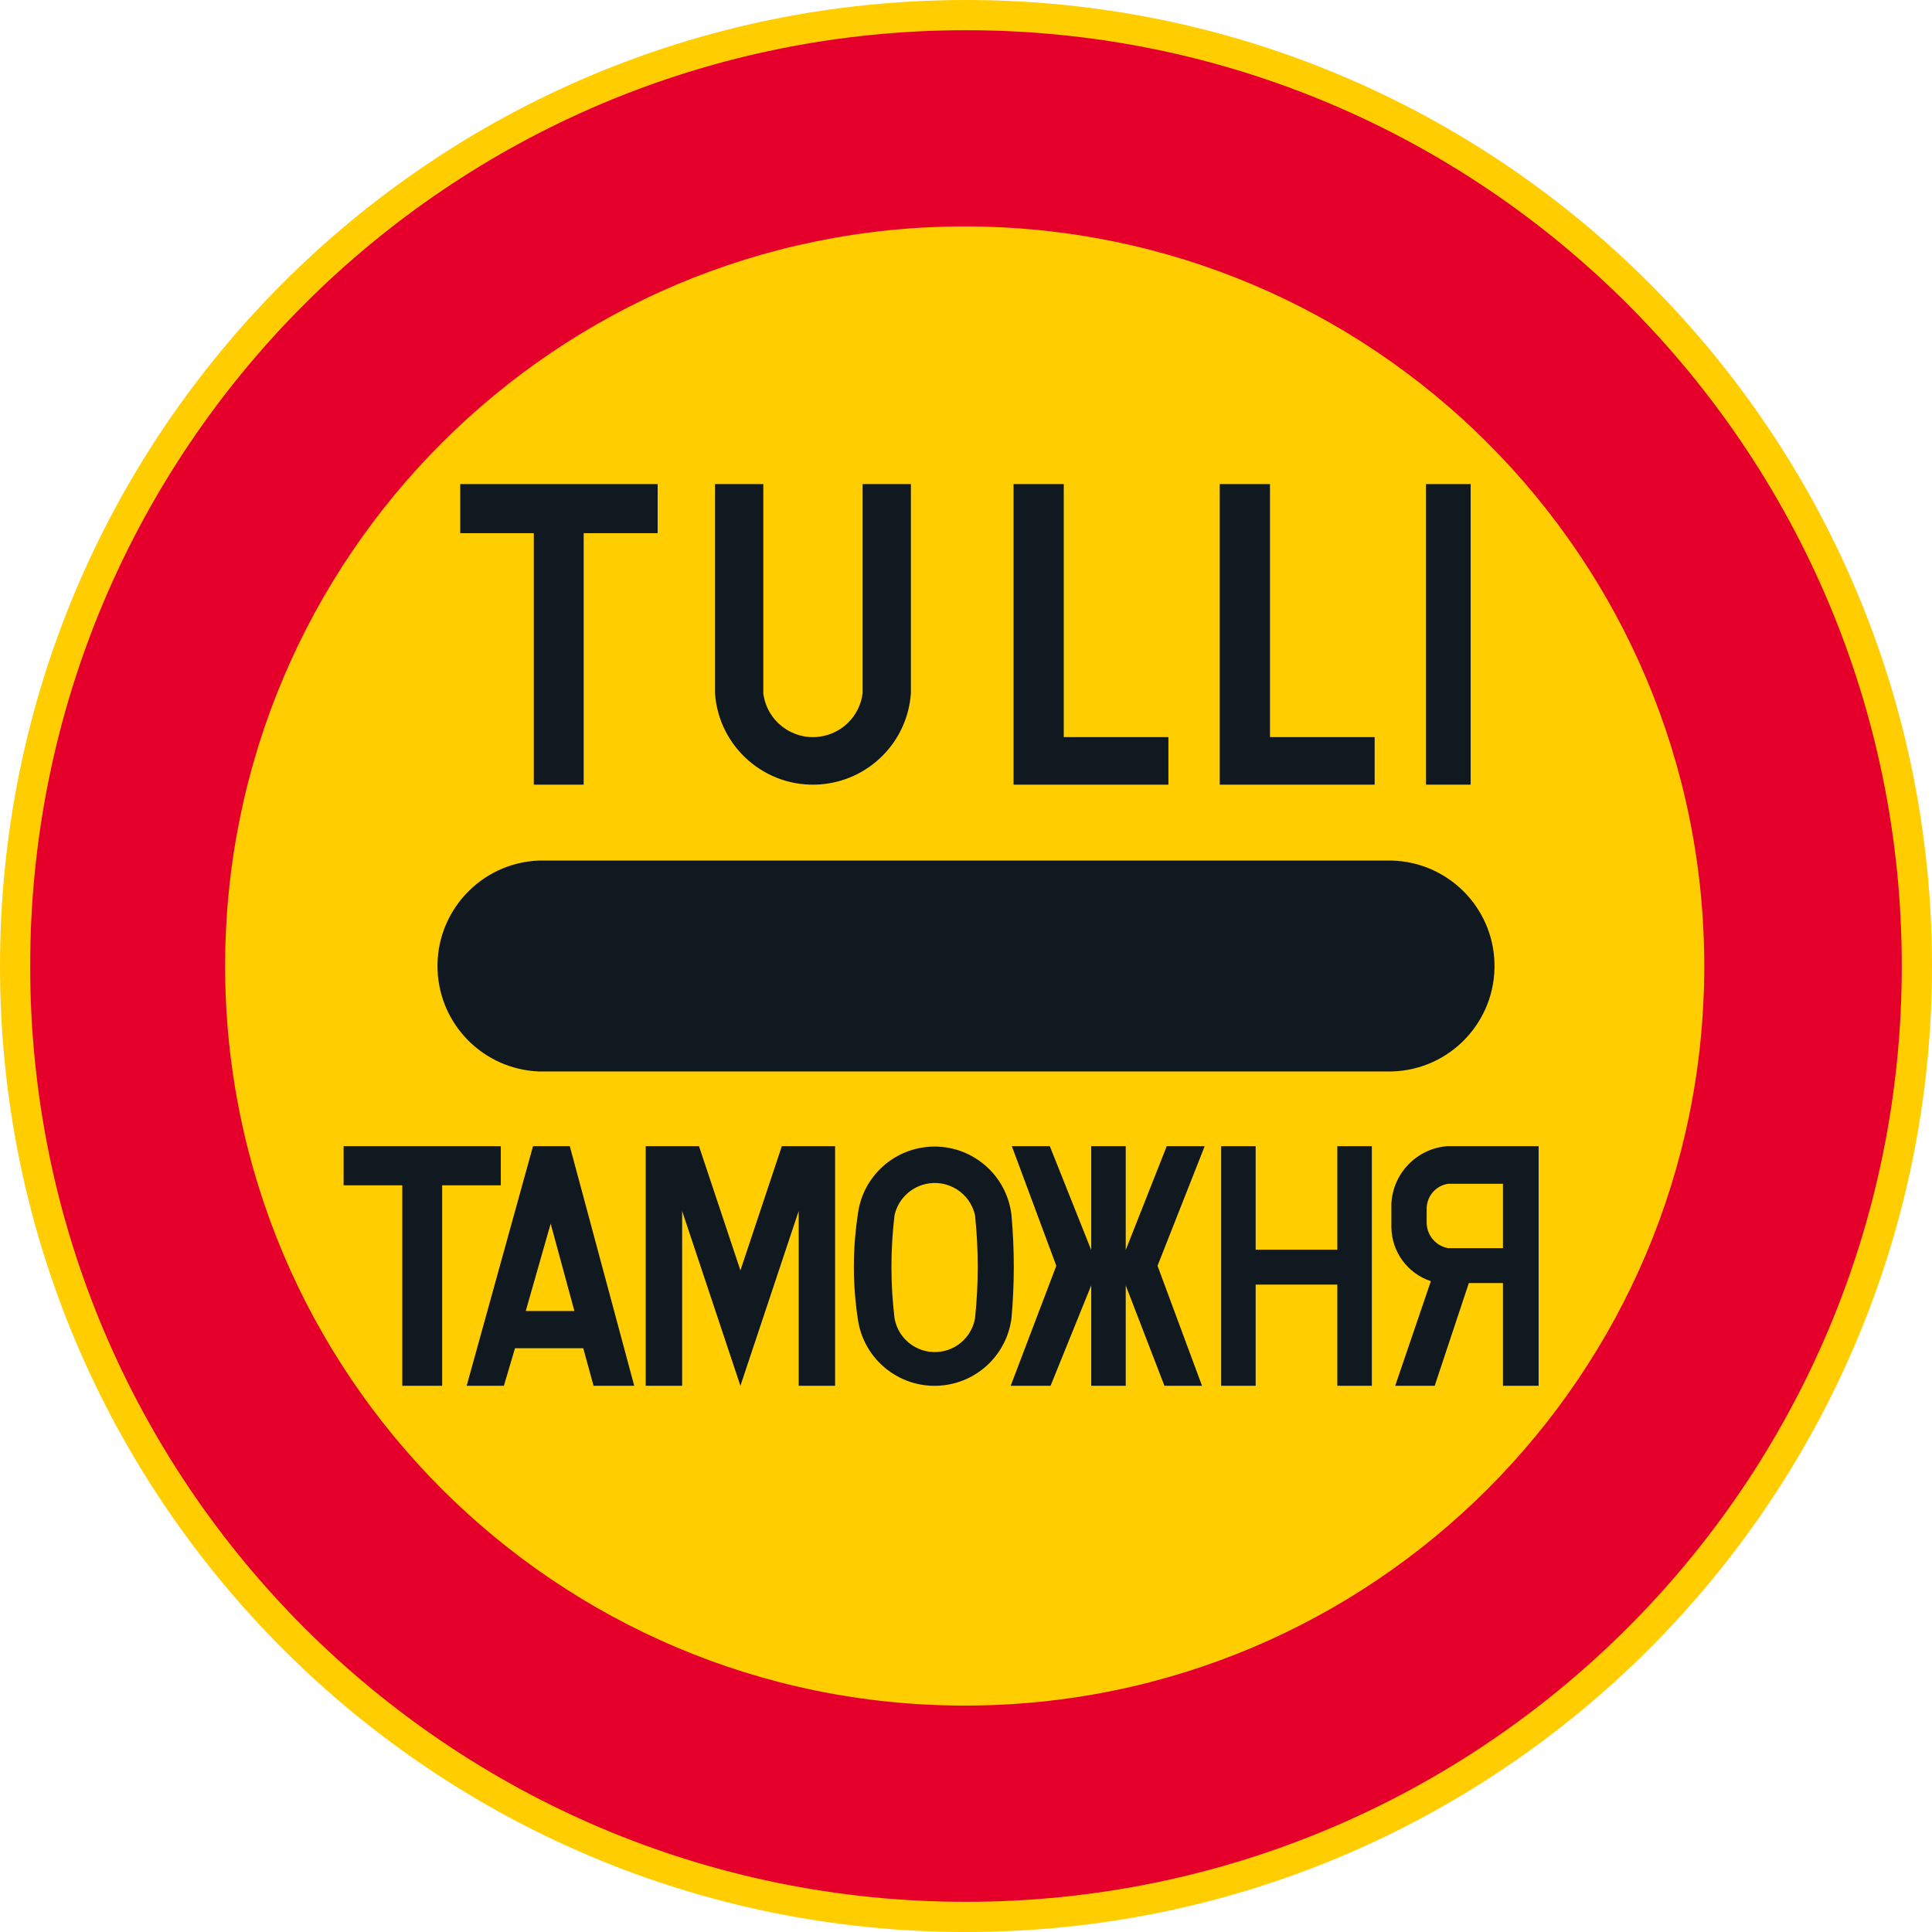 <?xml version="1.0" encoding="UTF-8" standalone="no"?>
<!-- Generator: Adobe Illustrator 16.0.0, SVG Export Plug-In . SVG Version: 6.00 Build 0)  -->

<svg
   xmlns:dc="http://purl.org/dc/elements/1.1/"
   xmlns:cc="http://creativecommons.org/ns#"
   xmlns:rdf="http://www.w3.org/1999/02/22-rdf-syntax-ns#"
   xmlns:svg="http://www.w3.org/2000/svg"
   xmlns="http://www.w3.org/2000/svg"
   xmlns:sodipodi="http://sodipodi.sourceforge.net/DTD/sodipodi-0.dtd"
   xmlns:inkscape="http://www.inkscape.org/namespaces/inkscape"
   version="1.1"
   id="Layer_1"
   x="0px"
   y="0px"
   width="396.851"
   height="396.849"
   viewBox="0 0 396.851 396.849"
   xml:space="preserve"
   sodipodi:docname="C45.svg"
   inkscape:version="0.92.5 (2060ec1f9f, 2020-04-08)"><defs
   id="defs3795" /><sodipodi:namedview
   pagecolor="#ffffff"
   bordercolor="#666666"
   borderopacity="1"
   objecttolerance="10"
   gridtolerance="10"
   guidetolerance="10"
   inkscape:pageopacity="0"
   inkscape:pageshadow="2"
   inkscape:window-width="640"
   inkscape:window-height="480"
   id="namedview3793"
   showgrid="false"
   inkscape:zoom="0.55503813"
   inkscape:cx="198.4255"
   inkscape:cy="198.42499"
   inkscape:window-x="0"
   inkscape:window-y="0"
   inkscape:window-maximized="0"
   inkscape:current-layer="Layer_1" />
<g
   id="CIRCLE_6_"
   transform="translate(-14.173,-14.174)">
	<path
   style="fill:#ffcd00"
   d="m 411.024,212.604 c 0,-109.59 -88.84,-198.43 -198.427,-198.43 -109.584,0 -198.424,88.84 -198.424,198.43 0,109.579 88.84,198.419 198.424,198.419 109.587,-0.001 198.427,-88.84 198.427,-198.419 z"
   id="path3735"
   inkscape:connector-curvature="0" />
</g>
<g
   id="CIRCLE_2_"
   transform="translate(-14.173,-14.174)">
	<path
   style="fill:#e4002b"
   d="m 404.818,212.604 c 0,-106.166 -86.062,-192.228 -192.221,-192.228 -106.164,0 -192.226,86.062 -192.226,192.228 0,106.16 86.062,192.221 192.226,192.221 106.159,-10e-4 192.221,-86.061 192.221,-192.221 z"
   id="path3738"
   inkscape:connector-curvature="0" />
</g>
<g
   id="CIRCLE_1_"
   transform="translate(-14.173,-14.174)">
	<path
   style="fill:#ffcd00"
   d="m 364.245,212.604 c 0,-83.909 -68.015,-151.924 -151.913,-151.924 -83.902,0 -151.917,68.015 -151.917,151.924 0,83.898 68.015,151.913 151.917,151.913 83.898,0 151.913,-68.015 151.913,-151.913 z"
   id="path3741"
   inkscape:connector-curvature="0" />
</g>
<g
   id="LWPOLYLINE_13_"
   transform="translate(-14.173,-14.174)">
	<path
   style="fill:#101820"
   d="m 124.83,234.258 h 175.307 c 11.961,-0.351 21.364,-10.336 21.014,-22.295 -0.334,-11.465 -9.549,-20.681 -21.014,-21.022 H 124.83 c -11.96,0.487 -21.261,10.584 -20.773,22.544 0.452,11.275 9.497,20.311 20.773,20.773 z"
   id="path3744"
   inkscape:connector-curvature="0" />
</g>
<g
   id="LWPOLYLINE_14_"
   transform="translate(-14.173,-14.174)">
	<polygon
   style="fill:#101820"
   points="265.009,298.827 272.097,298.827 272.097,278.045 288.87,278.045 288.87,298.827 295.964,298.827 295.964,249.611 288.87,249.611 288.87,270.873 272.097,270.873 272.097,249.611 265.009,249.611 "
   id="polygon3747" />
</g>
<g
   id="LWPOLYLINE_15_"
   transform="translate(-14.173,-14.174)">
	<polygon
   style="fill:#101820"
   points="231.148,274.181 222.017,249.611 229.814,249.611 238.32,270.949 238.32,249.611 245.407,249.611 245.407,270.949 253.828,249.611 261.625,249.611 251.939,274.181 261.078,298.827 253.357,298.827 245.407,278.199 245.407,298.827 238.32,298.827 238.32,278.199 229.968,298.827 221.778,298.827 "
   id="polygon3750" />
</g>
<g
   id="LWPOLYLINE_16_"
   transform="translate(-14.173,-14.174)">
	<polygon
   style="fill:#101820"
   points="154.289,298.827 146.809,298.827 146.809,249.611 157.751,249.611 166.261,275.13 174.768,249.611 185.71,249.611 185.71,298.827 178.23,298.827 178.23,262.922 166.261,298.827 154.289,262.922 "
   id="polygon3753" />
</g>
<g
   id="LWPOLYLINE_17_"
   transform="translate(-14.173,-14.174)">
	<polygon
   style="fill:#101820"
   points="123.659,249.611 131.216,249.611 144.45,298.827 136.097,298.827 133.977,291.116 119.957,291.116 117.674,298.827 110.032,298.827 "
   id="polygon3756" />
</g>
<g
   id="LWPOLYLINE_11_"
   transform="translate(-14.173,-14.174)">
	<polygon
   style="fill:#101820"
   points="104.997,257.647 117.042,257.647 117.042,249.611 84.752,249.611 84.752,257.647 96.806,257.647 96.806,298.827 104.997,298.827 "
   id="polygon3759" />
</g>
<g
   id="LWPOLYLINE_10_"
   transform="translate(-14.173,-14.174)">
	<path
   style="fill:#101820"
   d="m 311.396,249.611 h 18.824 v 49.216 h -7.326 v -21.099 h -7.01 l -7.011,21.099 h -8.112 l 7.326,-21.491 c -4.779,-1.573 -8.036,-6.002 -8.113,-11.028 v -4.805 c 0.266,-6.274 5.164,-11.37 11.422,-11.892 z"
   id="path3762"
   inkscape:connector-curvature="0" />
</g>
<g
   id="LWPOLYLINE_9_"
   transform="translate(-14.173,-14.174)">
	<path
   style="fill:#101820"
   d="m 221.941,284.97 c 0.632,-7.044 0.632,-14.131 0,-21.185 -0.992,-8.72 -8.865,-14.985 -17.586,-13.994 -7.36,0.838 -13.165,6.643 -13.994,13.994 -1.06,7.027 -1.06,14.166 0,21.185 1.137,8.72 9.131,14.866 17.85,13.729 7.156,-0.931 12.789,-6.565 13.73,-13.729 z"
   id="path3765"
   inkscape:connector-curvature="0" />
</g>
<g
   id="LWPOLYLINE_8_"
   transform="translate(-14.173,-14.174)">
	<polygon
   style="fill:#101820"
   points="254.178,175.35 254.178,165.583 232.677,165.583 232.677,113.61 222.368,113.61 222.368,175.35 "
   id="polygon3768" />
</g>
<g
   id="LWPOLYLINE_7_"
   transform="translate(-14.173,-14.174)">
	<polygon
   style="fill:#101820"
   points="134.062,123.693 149.262,123.693 149.262,113.61 108.707,113.61 108.707,123.693 123.821,123.693 123.821,175.35 134.062,175.35 "
   id="polygon3771" />
</g>
<g
   id="LWPOLYLINE_6_"
   transform="translate(-14.173,-14.174)">
	<path
   style="fill:#101820"
   d="M 161.042,156.606 V 113.61 h 9.921 v 42.996 c 0.719,5.634 5.873,9.617 11.499,8.896 4.65,-0.595 8.301,-4.249 8.898,-8.896 V 113.61 h 9.917 v 42.996 c -0.71,10.015 -8.677,17.982 -18.688,18.696 -11.113,0.787 -20.759,-7.582 -21.547,-18.696 z"
   id="path3774"
   inkscape:connector-curvature="0" />
</g>
<g
   id="LWPOLYLINE_5_"
   transform="translate(-14.173,-14.174)">
	<rect
   x="307.079"
   y="113.61"
   style="fill:#101820"
   width="9.182"
   height="61.739"
   id="rect3777" />
</g>
<g
   id="LWPOLYLINE_4_"
   transform="translate(-14.173,-14.174)">
	<polygon
   style="fill:#101820"
   points="296.538,175.35 296.538,165.583 275.038,165.583 275.038,113.61 264.719,113.61 264.719,175.35 "
   id="polygon3780" />
</g>
<g
   id="LWPOLYLINE_3_"
   transform="translate(-14.173,-14.174)">
	<path
   style="fill:#ffcd00"
   d="m 307.224,262.29 c 0.085,-2.497 1.94,-4.583 4.411,-4.959 h 11.259 v 13.226 h -11.259 c -2.582,-0.462 -4.454,-2.728 -4.411,-5.352 z"
   id="path3783"
   inkscape:connector-curvature="0" />
</g>
<g
   id="LWPOLYLINE_2_"
   transform="translate(-14.173,-14.174)">
	<polygon
   style="fill:#ffcd00"
   points="127.284,265.521 122.163,283.474 132.165,283.474 "
   id="polygon3786" />
</g>
<g
   id="LWPOLYLINE_1_"
   transform="translate(-14.173,-14.174)">
	<path
   style="fill:#ffcd00"
   d="m 214.452,284.97 c 0.743,-7.044 0.743,-14.14 0,-21.185 -1.026,-4.564 -5.557,-7.438 -10.122,-6.411 -3.197,0.718 -5.693,3.214 -6.411,6.411 -0.847,7.036 -0.847,14.148 0,21.185 0.812,4.565 5.172,7.617 9.737,6.805 3.47,-0.616 6.18,-3.335 6.796,-6.805 z"
   id="path3789"
   inkscape:connector-curvature="0" />
</g>
</svg>